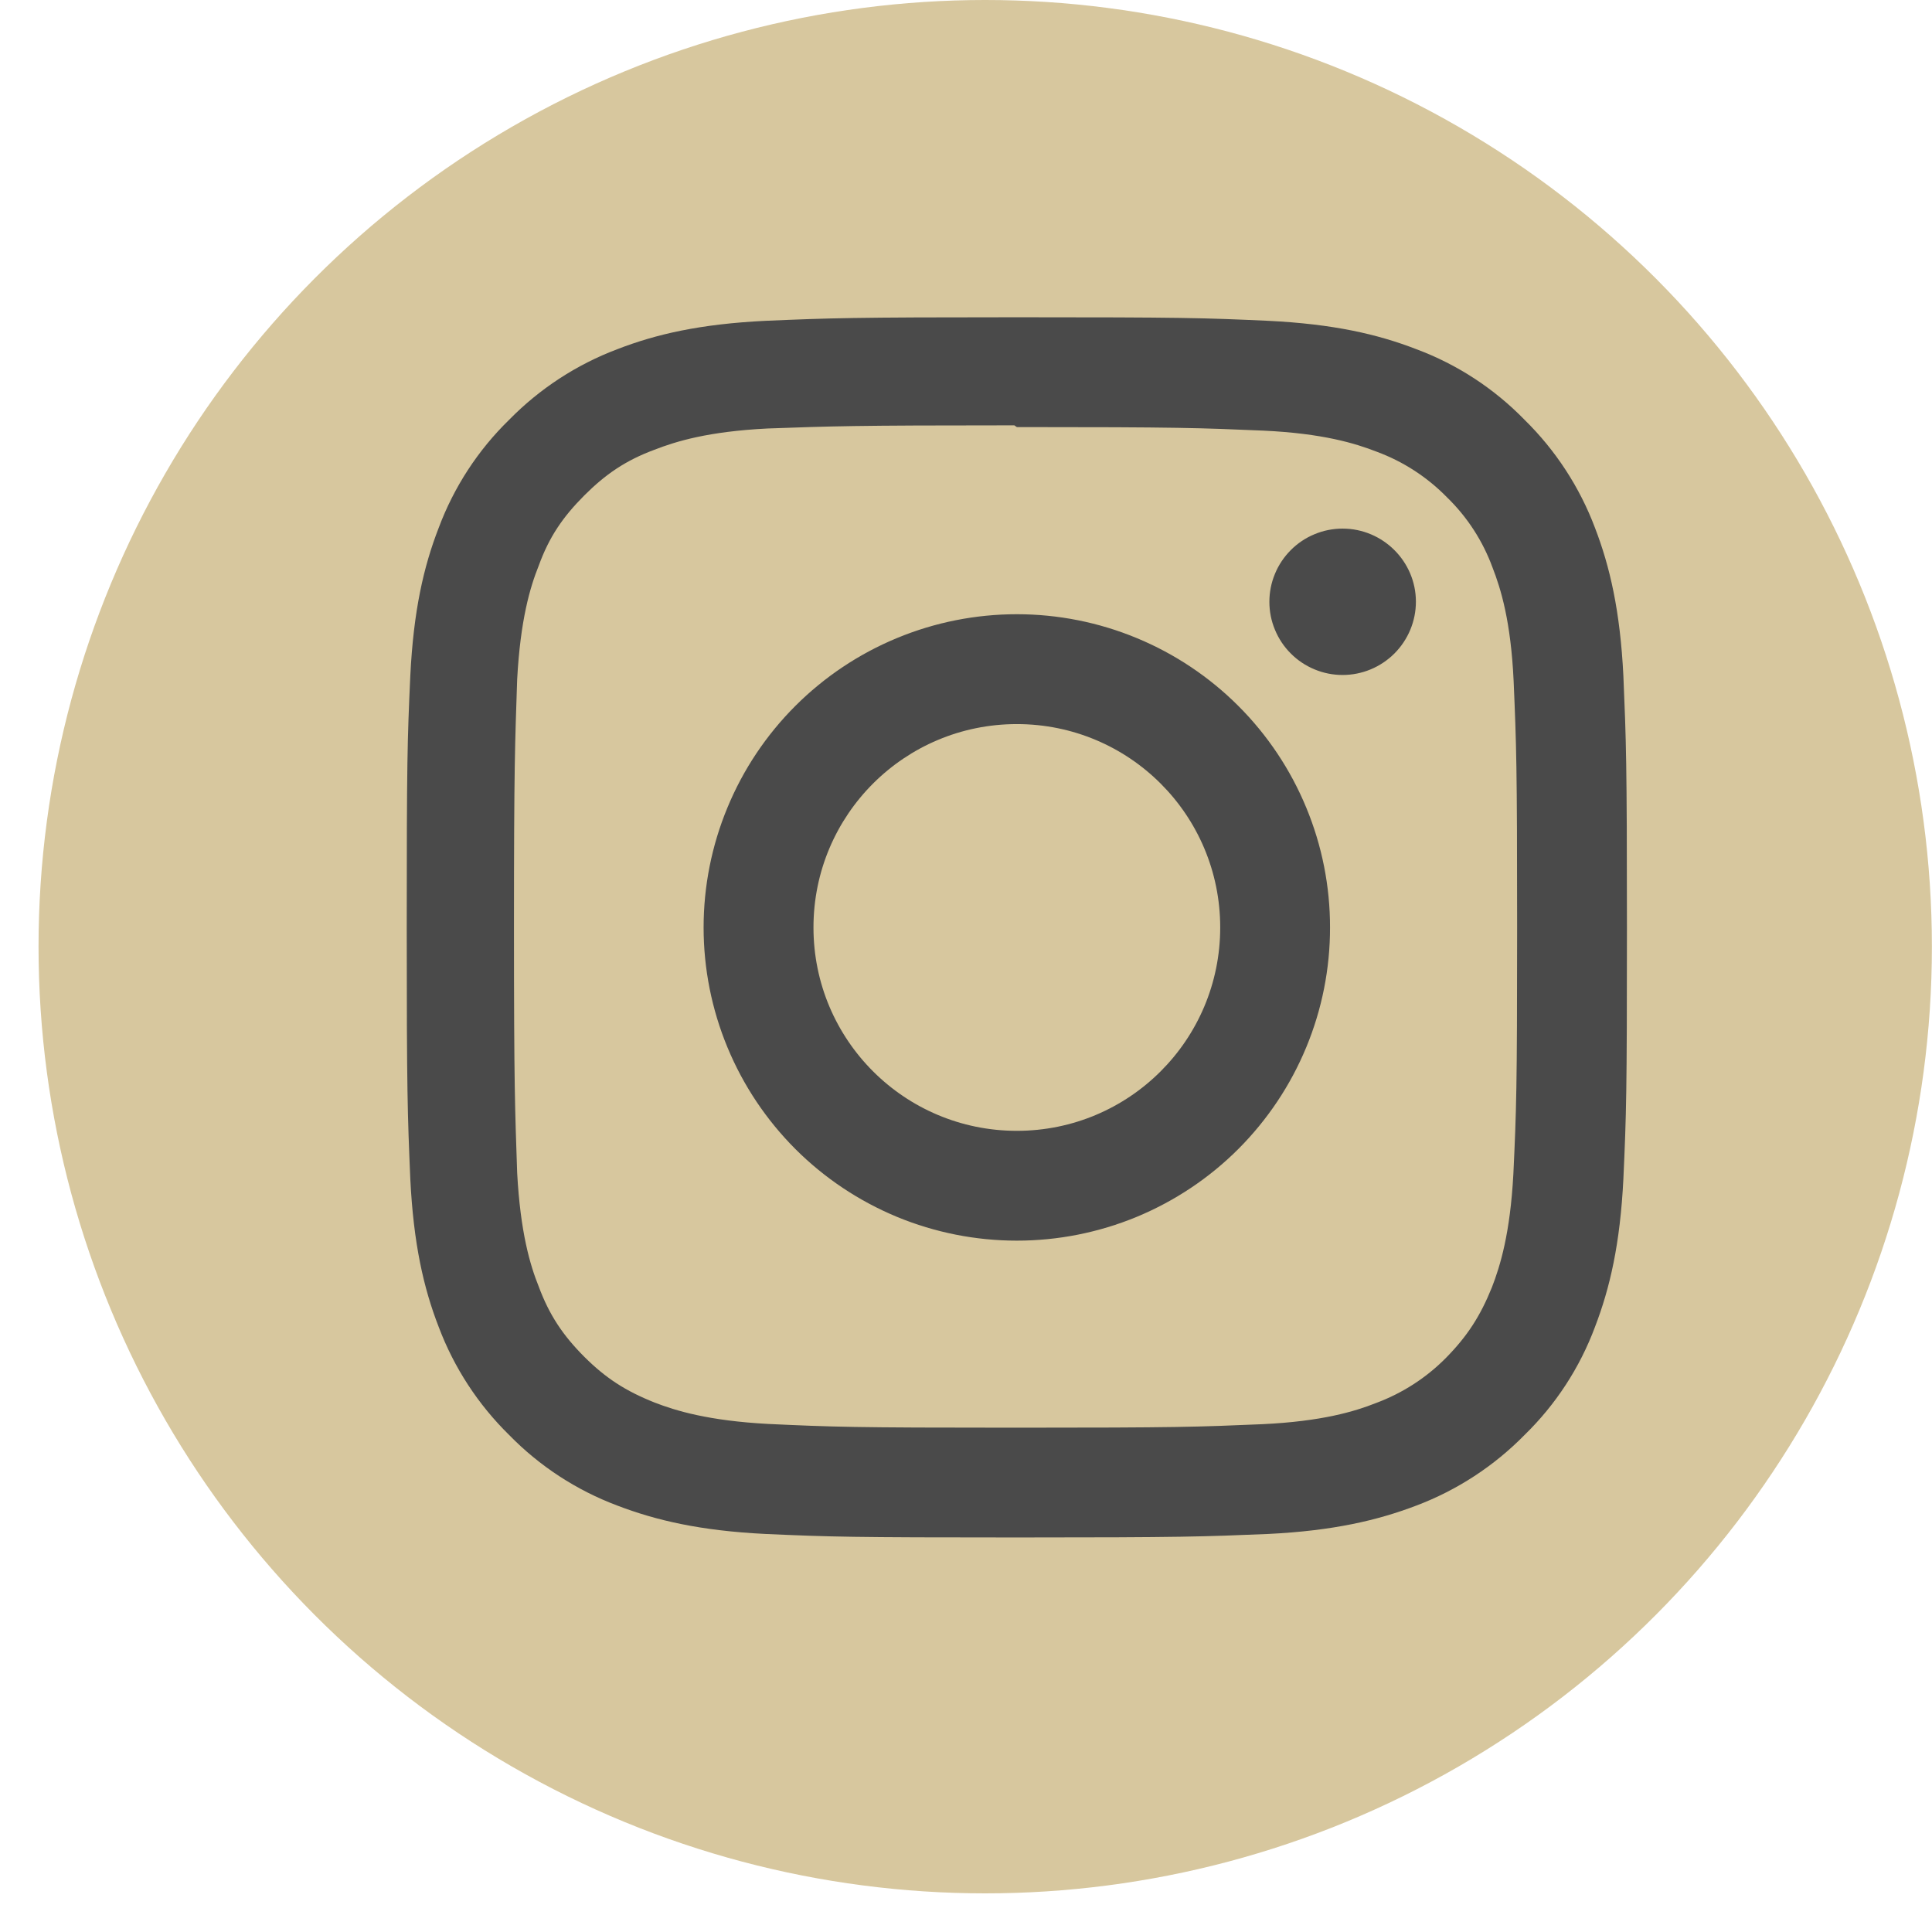 <svg width="38" height="38" viewBox="0 0 38 38" fill="none" xmlns="http://www.w3.org/2000/svg">
<circle cx="19.378" cy="18.62" r="18.62" fill="#D7C79E"/>
<path d="M20 6.24C16.738 6.24 16.331 6.256 15.055 6.31C13.773 6.373 12.906 6.572 12.14 6.869C11.34 7.171 10.615 7.644 10.015 8.256C9.402 8.853 8.929 9.579 8.629 10.381C8.332 11.146 8.133 12.013 8.07 13.295C8.012 14.572 8 14.978 8 18.24C8 21.502 8.016 21.909 8.07 23.186C8.133 24.464 8.332 25.335 8.629 26.1C8.931 26.901 9.404 27.626 10.015 28.225C10.613 28.838 11.339 29.311 12.14 29.612C12.906 29.905 13.777 30.108 15.055 30.171C16.332 30.228 16.738 30.24 20 30.24C23.262 30.24 23.669 30.224 24.945 30.171C26.224 30.108 27.094 29.904 27.86 29.612C28.66 29.309 29.385 28.836 29.985 28.225C30.598 27.628 31.072 26.902 31.371 26.1C31.665 25.335 31.867 24.464 31.93 23.186C31.988 21.908 32 21.502 32 18.24C32 14.978 31.984 14.572 31.93 13.295C31.867 12.017 31.664 11.141 31.371 10.381C31.069 9.58 30.596 8.855 29.985 8.256C29.387 7.642 28.662 7.168 27.86 6.869C27.094 6.572 26.224 6.373 24.945 6.31C23.668 6.252 23.262 6.24 20 6.24ZM20 8.4C23.204 8.4 23.586 8.416 24.852 8.47C26.02 8.525 26.656 8.72 27.079 8.885C27.601 9.078 28.073 9.385 28.462 9.783C28.86 10.17 29.165 10.641 29.356 11.162C29.521 11.585 29.716 12.221 29.771 13.389C29.825 14.655 29.84 15.038 29.84 18.241C29.84 21.444 29.825 21.827 29.766 23.093C29.703 24.261 29.508 24.897 29.344 25.32C29.117 25.883 28.863 26.277 28.445 26.703C28.055 27.099 27.582 27.404 27.061 27.597C26.644 27.762 25.999 27.957 24.827 28.012C23.554 28.066 23.179 28.081 19.967 28.081C16.755 28.081 16.381 28.066 15.106 28.007C13.938 27.944 13.294 27.749 12.872 27.585C12.302 27.358 11.911 27.104 11.492 26.686C11.07 26.263 10.802 25.861 10.595 25.302C10.427 24.885 10.235 24.24 10.172 23.068C10.13 21.81 10.109 21.42 10.109 18.223C10.109 15.028 10.13 14.637 10.172 13.363C10.235 12.191 10.427 11.547 10.595 11.129C10.802 10.558 11.071 10.168 11.492 9.745C11.91 9.328 12.302 9.058 12.872 8.846C13.294 8.682 13.923 8.487 15.095 8.428C16.368 8.383 16.743 8.366 19.951 8.366L20 8.4ZM20 12.081C19.191 12.081 18.39 12.24 17.642 12.55C16.895 12.859 16.215 13.313 15.643 13.885C15.071 14.457 14.617 15.136 14.308 15.884C13.998 16.631 13.839 17.433 13.839 18.242C13.839 19.051 13.998 19.852 14.308 20.6C14.617 21.347 15.071 22.026 15.643 22.599C16.215 23.171 16.895 23.624 17.642 23.934C18.39 24.243 19.191 24.402 20 24.402C20.809 24.402 21.61 24.243 22.358 23.934C23.105 23.624 23.785 23.171 24.357 22.599C24.929 22.026 25.383 21.347 25.692 20.6C26.002 19.852 26.161 19.051 26.16 18.242C26.161 17.433 26.002 16.631 25.692 15.884C25.383 15.136 24.929 14.457 24.357 13.885C23.785 13.313 23.105 12.859 22.358 12.55C21.61 12.24 20.809 12.081 20 12.081ZM20 22.242C17.789 22.242 16 20.453 16 18.242C16 16.03 17.789 14.242 20 14.242C22.211 14.242 24 16.03 24 18.242C24 20.453 22.211 22.242 20 22.242ZM27.849 11.835C27.849 12.217 27.696 12.584 27.426 12.854C27.155 13.124 26.789 13.276 26.407 13.276C26.218 13.276 26.03 13.239 25.856 13.166C25.681 13.094 25.522 12.988 25.389 12.854C25.255 12.721 25.149 12.562 25.077 12.387C25.004 12.213 24.967 12.026 24.967 11.837C24.967 11.648 25.004 11.46 25.077 11.286C25.149 11.111 25.255 10.953 25.389 10.819C25.522 10.685 25.681 10.579 25.856 10.507C26.03 10.434 26.218 10.397 26.407 10.397C27.199 10.397 27.849 11.042 27.849 11.835Z" fill="#4A4A4A"/>
</svg>

